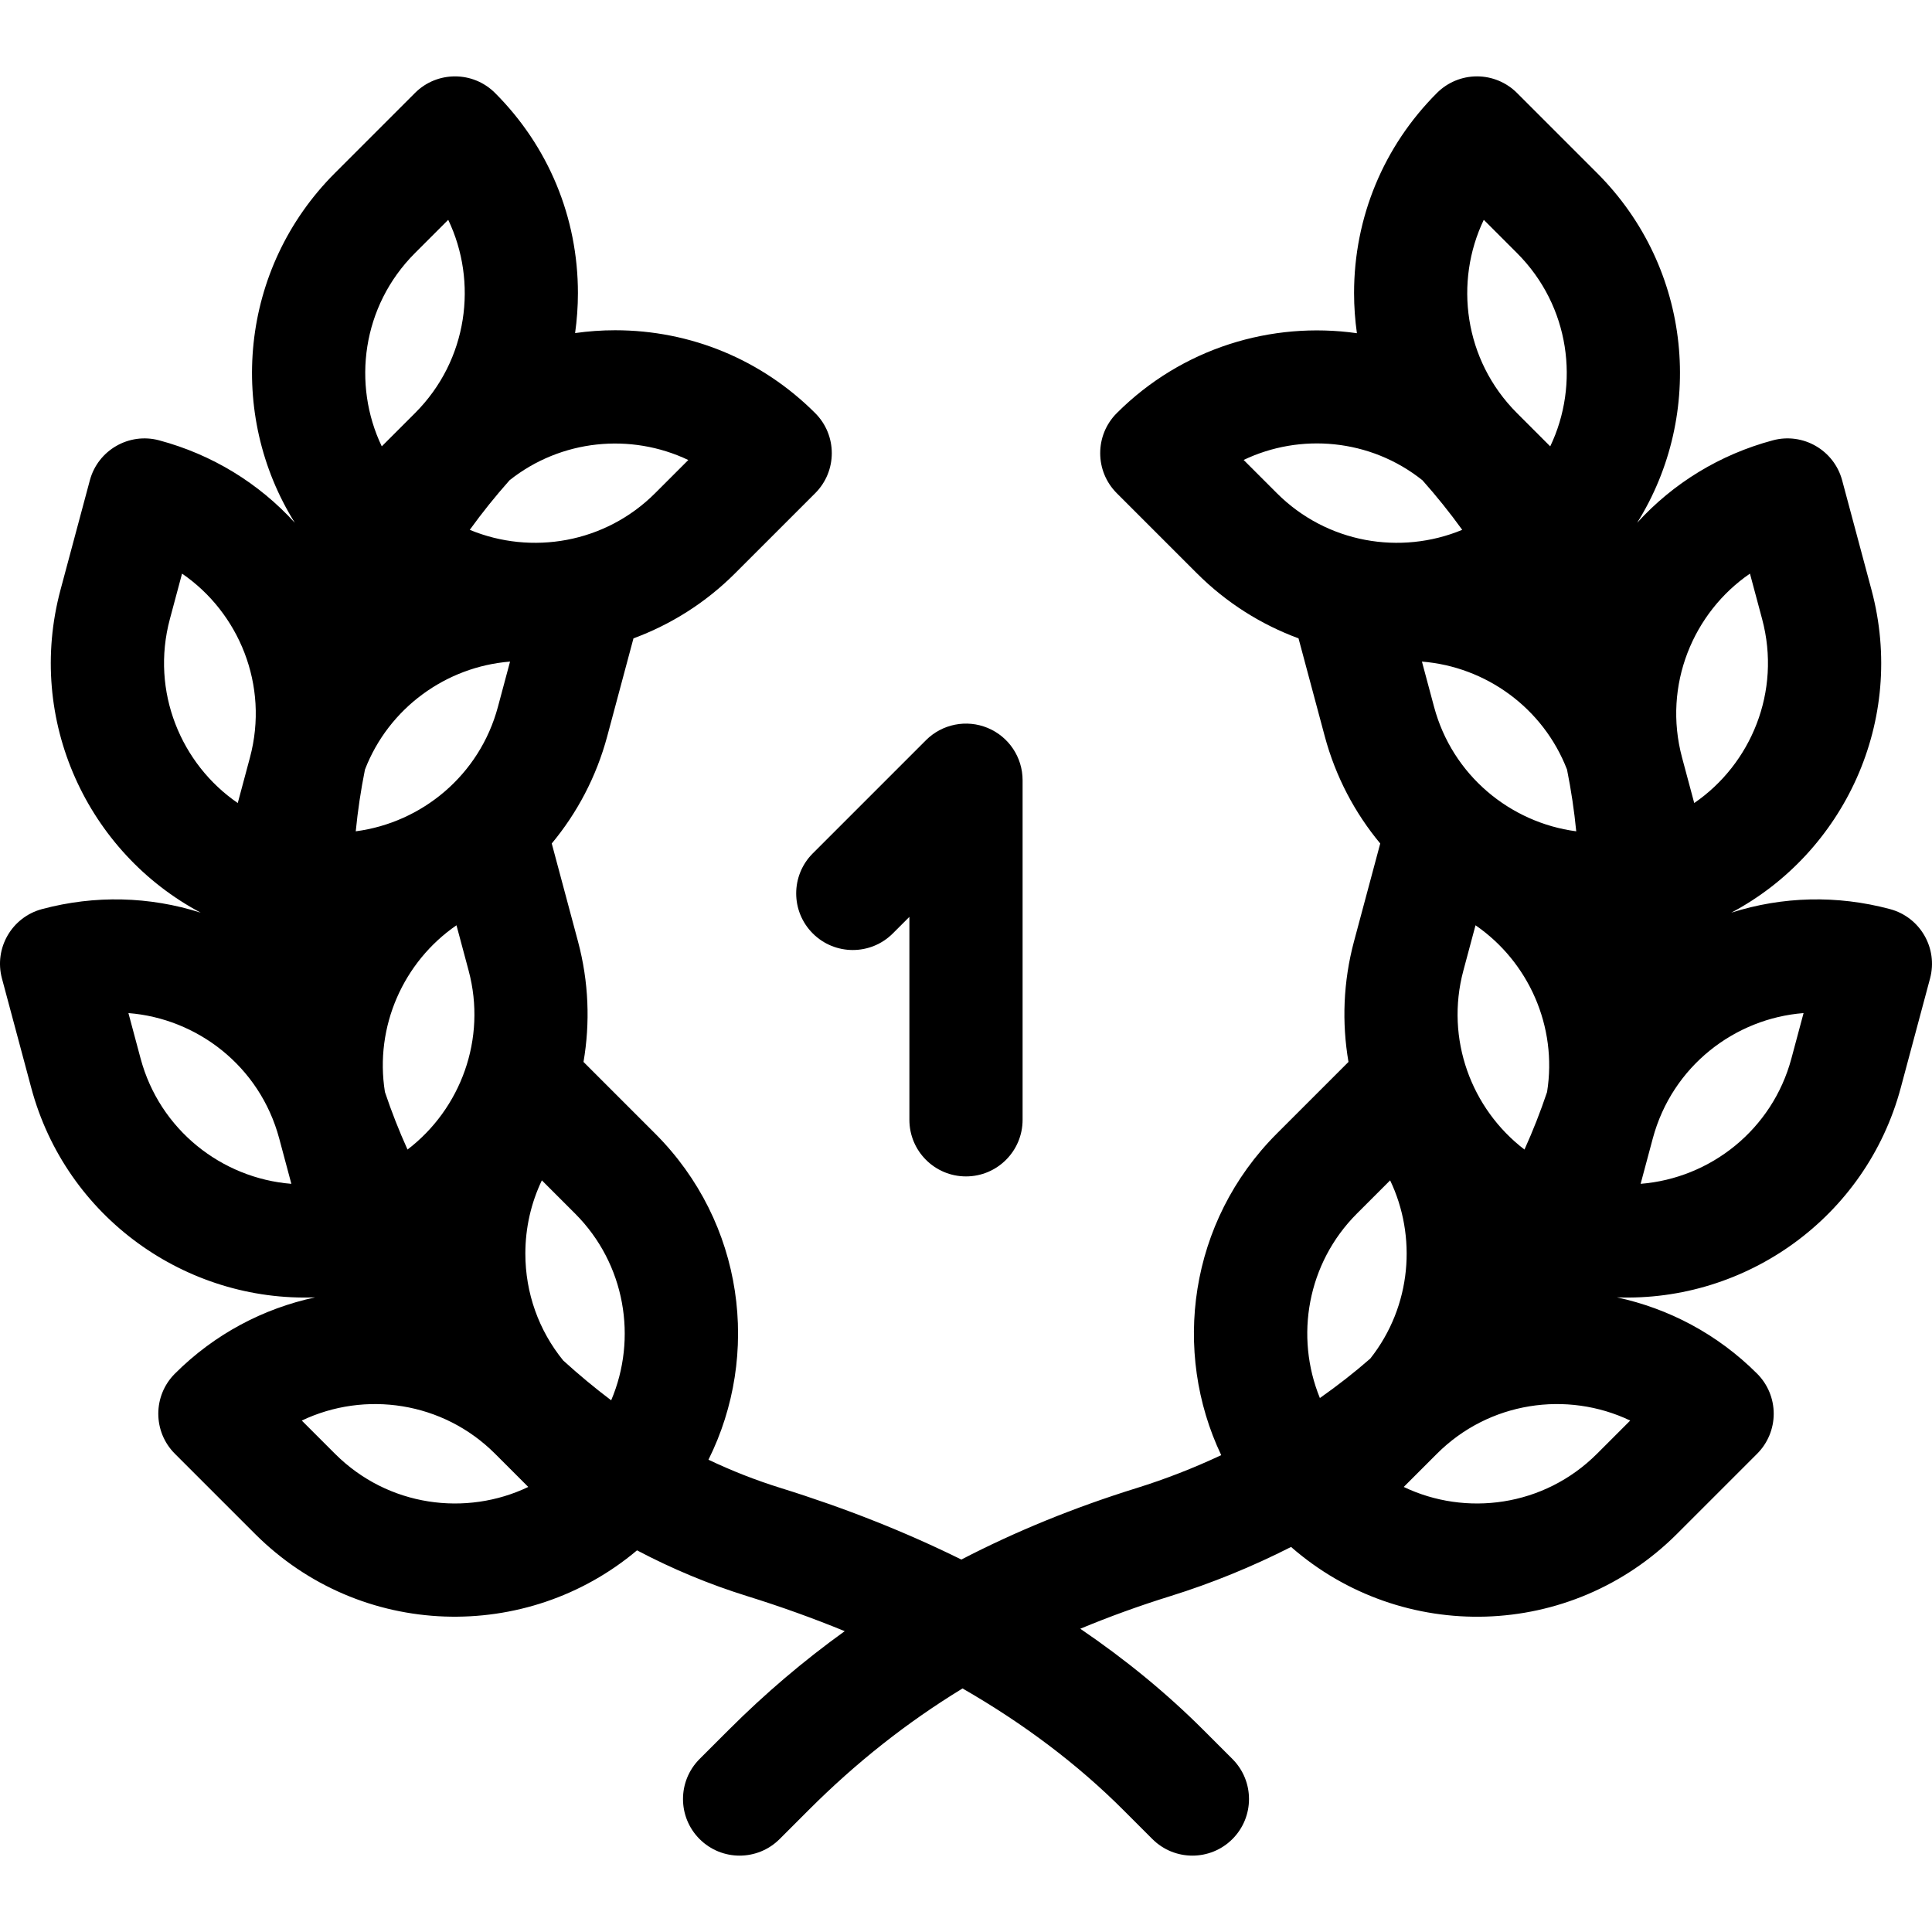 <?xml version="1.0" encoding="iso-8859-1"?>
<!-- Generator: Adobe Illustrator 19.0.0, SVG Export Plug-In . SVG Version: 6.00 Build 0)  -->
<svg version="1.1" id="Capa_1" xmlns="http://www.w3.org/2000/svg" xmlns:xlink="http://www.w3.org/1999/xlink" x="0px" y="0px"
	 viewBox="0 0 512.001 512.001" style="enable-background:new 0 0 512.001 512.001;" xml:space="preserve">
<g>
	<g>
		<path d="M261.74,192.906c-5.603-2.321-12.057-1.038-16.347,3.252l-30,30c-5.858,5.858-5.858,15.355,0,21.213
			c5.857,5.858,15.355,5.858,21.213,0l4.394-4.393v53.786c0,8.283,6.716,14.999,15,14.999c8.284,0,15-6.716,15-15v-89.999
			C271,200.697,267.346,195.227,261.74,192.906z"/>
	</g>
</g>
<g>
	<g>
		<path d="M500.879,240.924c-14.045-3.763-28.538-3.372-42.065,0.943c29.82-15.834,46.454-50.837,37.142-85.591l-7.765-28.978
			c-2.145-8.002-10.374-12.752-18.371-10.606c-14.044,3.763-26.401,11.348-35.958,21.849c17.948-28.684,14.763-67.305-10.629-92.695
			l-21.213-21.213c-2.813-2.813-6.628-4.394-10.606-4.394c-3.978,0-7.794,1.581-10.606,4.394
			c-14.166,14.166-21.968,33-21.968,53.032c0,3.592,0.261,7.144,0.754,10.64c-22.566-3.197-46.319,3.86-63.639,21.18
			c-5.853,5.853-5.858,15.356,0,21.214l21.214,21.213c7.888,7.888,17.115,13.628,26.952,17.261l6.947,25.928
			c2.888,10.776,8.005,20.368,14.709,28.433l-6.945,25.918c-2.887,10.775-3.244,21.638-1.471,31.972l-18.98,18.979
			c-23.392,23.391-27.785,57.827-14.745,85.228c-7.245,3.397-14.744,6.334-22.401,8.716c-16.591,5.16-32.033,11.463-46.467,18.952
			c-14.749-7.293-30.711-13.624-47.841-18.952c-6.624-2.06-12.99-4.561-19.177-7.506c13.824-27.729,9.533-62.77-14.135-86.437
			l-18.98-18.979c1.773-10.335,1.416-21.198-1.471-31.972l-6.945-25.919c6.704-8.064,11.822-17.656,14.71-28.432l6.947-25.928
			c9.837-3.633,19.064-9.373,26.952-17.261l21.213-21.213c5.858-5.858,5.858-15.355,0-21.213
			c-14.165-14.166-32.998-21.967-53.031-21.967c-3.58,0-7.119,0.26-10.603,0.75c0.49-3.484,0.75-7.023,0.75-10.603
			c0-20.033-7.802-38.866-21.968-53.032c-5.853-5.854-15.357-5.857-21.213,0L88.766,45.847
			c-25.386,25.385-28.58,64.005-10.629,92.695c-9.558-10.501-21.914-18.086-35.958-21.849c-7.991-2.144-16.227,2.604-18.371,10.606
			l-7.765,28.977c-9.291,34.676,7.252,69.719,37.14,85.59c-13.527-4.314-28.018-4.705-42.063-0.941
			c-8.002,2.144-12.75,10.369-10.606,18.371l7.765,28.978c9.227,34.432,41.074,56.813,75.244,55.539
			c-13.635,2.927-26.61,9.656-37.182,20.229c-5.853,5.853-5.858,15.356,0,21.214l21.214,21.213
			c28.081,28.082,72.145,28.925,101.26,4.389c9.391,4.949,19.1,8.994,29.206,12.137c8.997,2.798,17.598,5.906,25.841,9.282
			c-10.882,7.833-21.117,16.532-30.753,26.167l-7.714,7.713c-5.857,5.858-5.856,15.356,0.001,21.213
			c5.856,5.856,15.353,5.859,21.214,0l7.712-7.713c12.564-12.564,26.006-23.189,40.761-32.198
			c16.239,9.336,30.484,20.083,42.598,32.198l7.712,7.713c5.86,5.859,15.358,5.857,21.214,0c5.857-5.857,5.858-15.355,0.001-21.213
			l-7.714-7.714c-9.743-9.742-20.644-18.673-32.607-26.808c7.606-3.166,15.531-6.05,23.862-8.641
			c10.999-3.421,21.74-7.824,32-13.034c29.441,25.734,74.161,24.648,102.299-3.491l21.214-21.213
			c2.813-2.813,4.394-6.628,4.394-10.607s-1.58-7.793-4.394-10.607c-10.573-10.573-23.548-17.302-37.182-20.229
			c34.232,1.278,66.035-21.175,75.243-55.539l7.765-28.978C513.629,251.293,508.881,243.068,500.879,240.924z M45.021,164.041
			l3.223-12.027c14.981,10.264,23.156,29.489,17.989,48.768l-3.223,12.027C48.035,202.55,39.853,183.326,45.021,164.041z
			 M37.257,280.508l-3.223-12.027c18.091,1.399,34.794,13.946,39.963,33.24l3.217,12.006
			C58.749,312.264,42.317,299.395,37.257,280.508z M135.051,127.261c13.627-10.824,32.123-12.61,47.355-5.352l-8.789,8.79
			c-13.258,13.256-32.794,16.49-49.123,9.713C127.77,135.877,131.291,131.488,135.051,127.261z M109.978,67.06l8.805-8.804
			c7.843,16.384,5.309,37.115-8.805,51.229l-8.805,8.804C93.331,101.907,95.865,81.174,109.978,67.06z M96.718,203.948
			c6.319-16.356,21.526-27.281,38.451-28.62l-3.217,12.006c-4.852,18.107-20.151,30.673-37.676,32.971
			C94.819,214.789,95.637,209.332,96.718,203.948z M107.996,304.645c-2.249-4.979-4.247-10.066-5.985-15.249
			c-2.787-17.385,4.924-34.533,18.961-44.188l3.217,12.006C129.047,275.342,122.059,293.899,107.996,304.645z M88.766,385.253
			l-8.79-8.789c16.726-7.968,37.389-5.038,51.216,8.789l8.804,8.805C123.613,401.9,102.877,399.365,88.766,385.253z M161.969,371.1
			c-4.278-3.229-8.507-6.734-12.708-10.55c-6.5-7.991-10.038-17.888-10.038-28.331c0-6.83,1.512-13.427,4.376-19.411l8.805,8.804
			C165.76,334.97,168.946,354.701,161.969,371.1z M417.722,220.306c-17.524-2.3-32.825-14.866-37.676-32.971l-3.218-12.006
			c16.925,1.34,32.133,12.265,38.452,28.62C416.361,209.332,417.179,214.79,417.722,220.306z M409.989,289.397
			c-1.738,5.183-3.737,10.271-5.986,15.249c-14.063-10.747-21.05-29.303-16.193-47.431l3.217-12.006
			C405.065,254.863,412.775,272.012,409.989,289.397z M393.217,58.256l8.805,8.805c14.111,14.111,16.649,34.843,8.805,51.229
			l-8.805-8.805C387.91,95.375,385.373,74.642,393.217,58.256z M338.383,130.698l-8.805-8.804
			c14.905-7.135,33.473-5.704,47.385,5.383c3.755,4.222,7.271,8.605,10.543,13.134C371.18,147.188,351.639,143.956,338.383,130.698z
			 M349.784,370.495c-6.647-16.279-3.382-35.688,9.811-48.881l8.805-8.804c7.047,14.723,5.801,33.223-5.263,47.231
			C358.935,363.721,354.462,367.206,349.784,370.495z M432.023,376.463l-8.79,8.79c-14.105,14.105-34.838,16.651-51.229,8.804
			l8.804-8.804C394.636,371.424,415.299,368.494,432.023,376.463z M463.756,152.015l3.223,12.027
			c5.167,19.283-3.012,38.507-17.989,48.769c-1.141-4.258-0.624-2.33-3.223-12.028C440.6,181.503,448.775,162.279,463.756,152.015z
			 M474.742,280.508c-5.061,18.889-21.49,31.758-39.957,33.218l3.217-12.006c5.163-19.273,21.852-31.842,39.963-33.24
			L474.742,280.508z"/>
	</g>
</g>
<g>
</g>
<g>
</g>
<g>
</g>
<g>
</g>
<g>
</g>
<g>
</g>
<g>
</g>
<g>
</g>
<g>
</g>
<g>
</g>
<g>
</g>
<g>
</g>
<g>
</g>
<g>
</g>
<g>
</g>
</svg>
